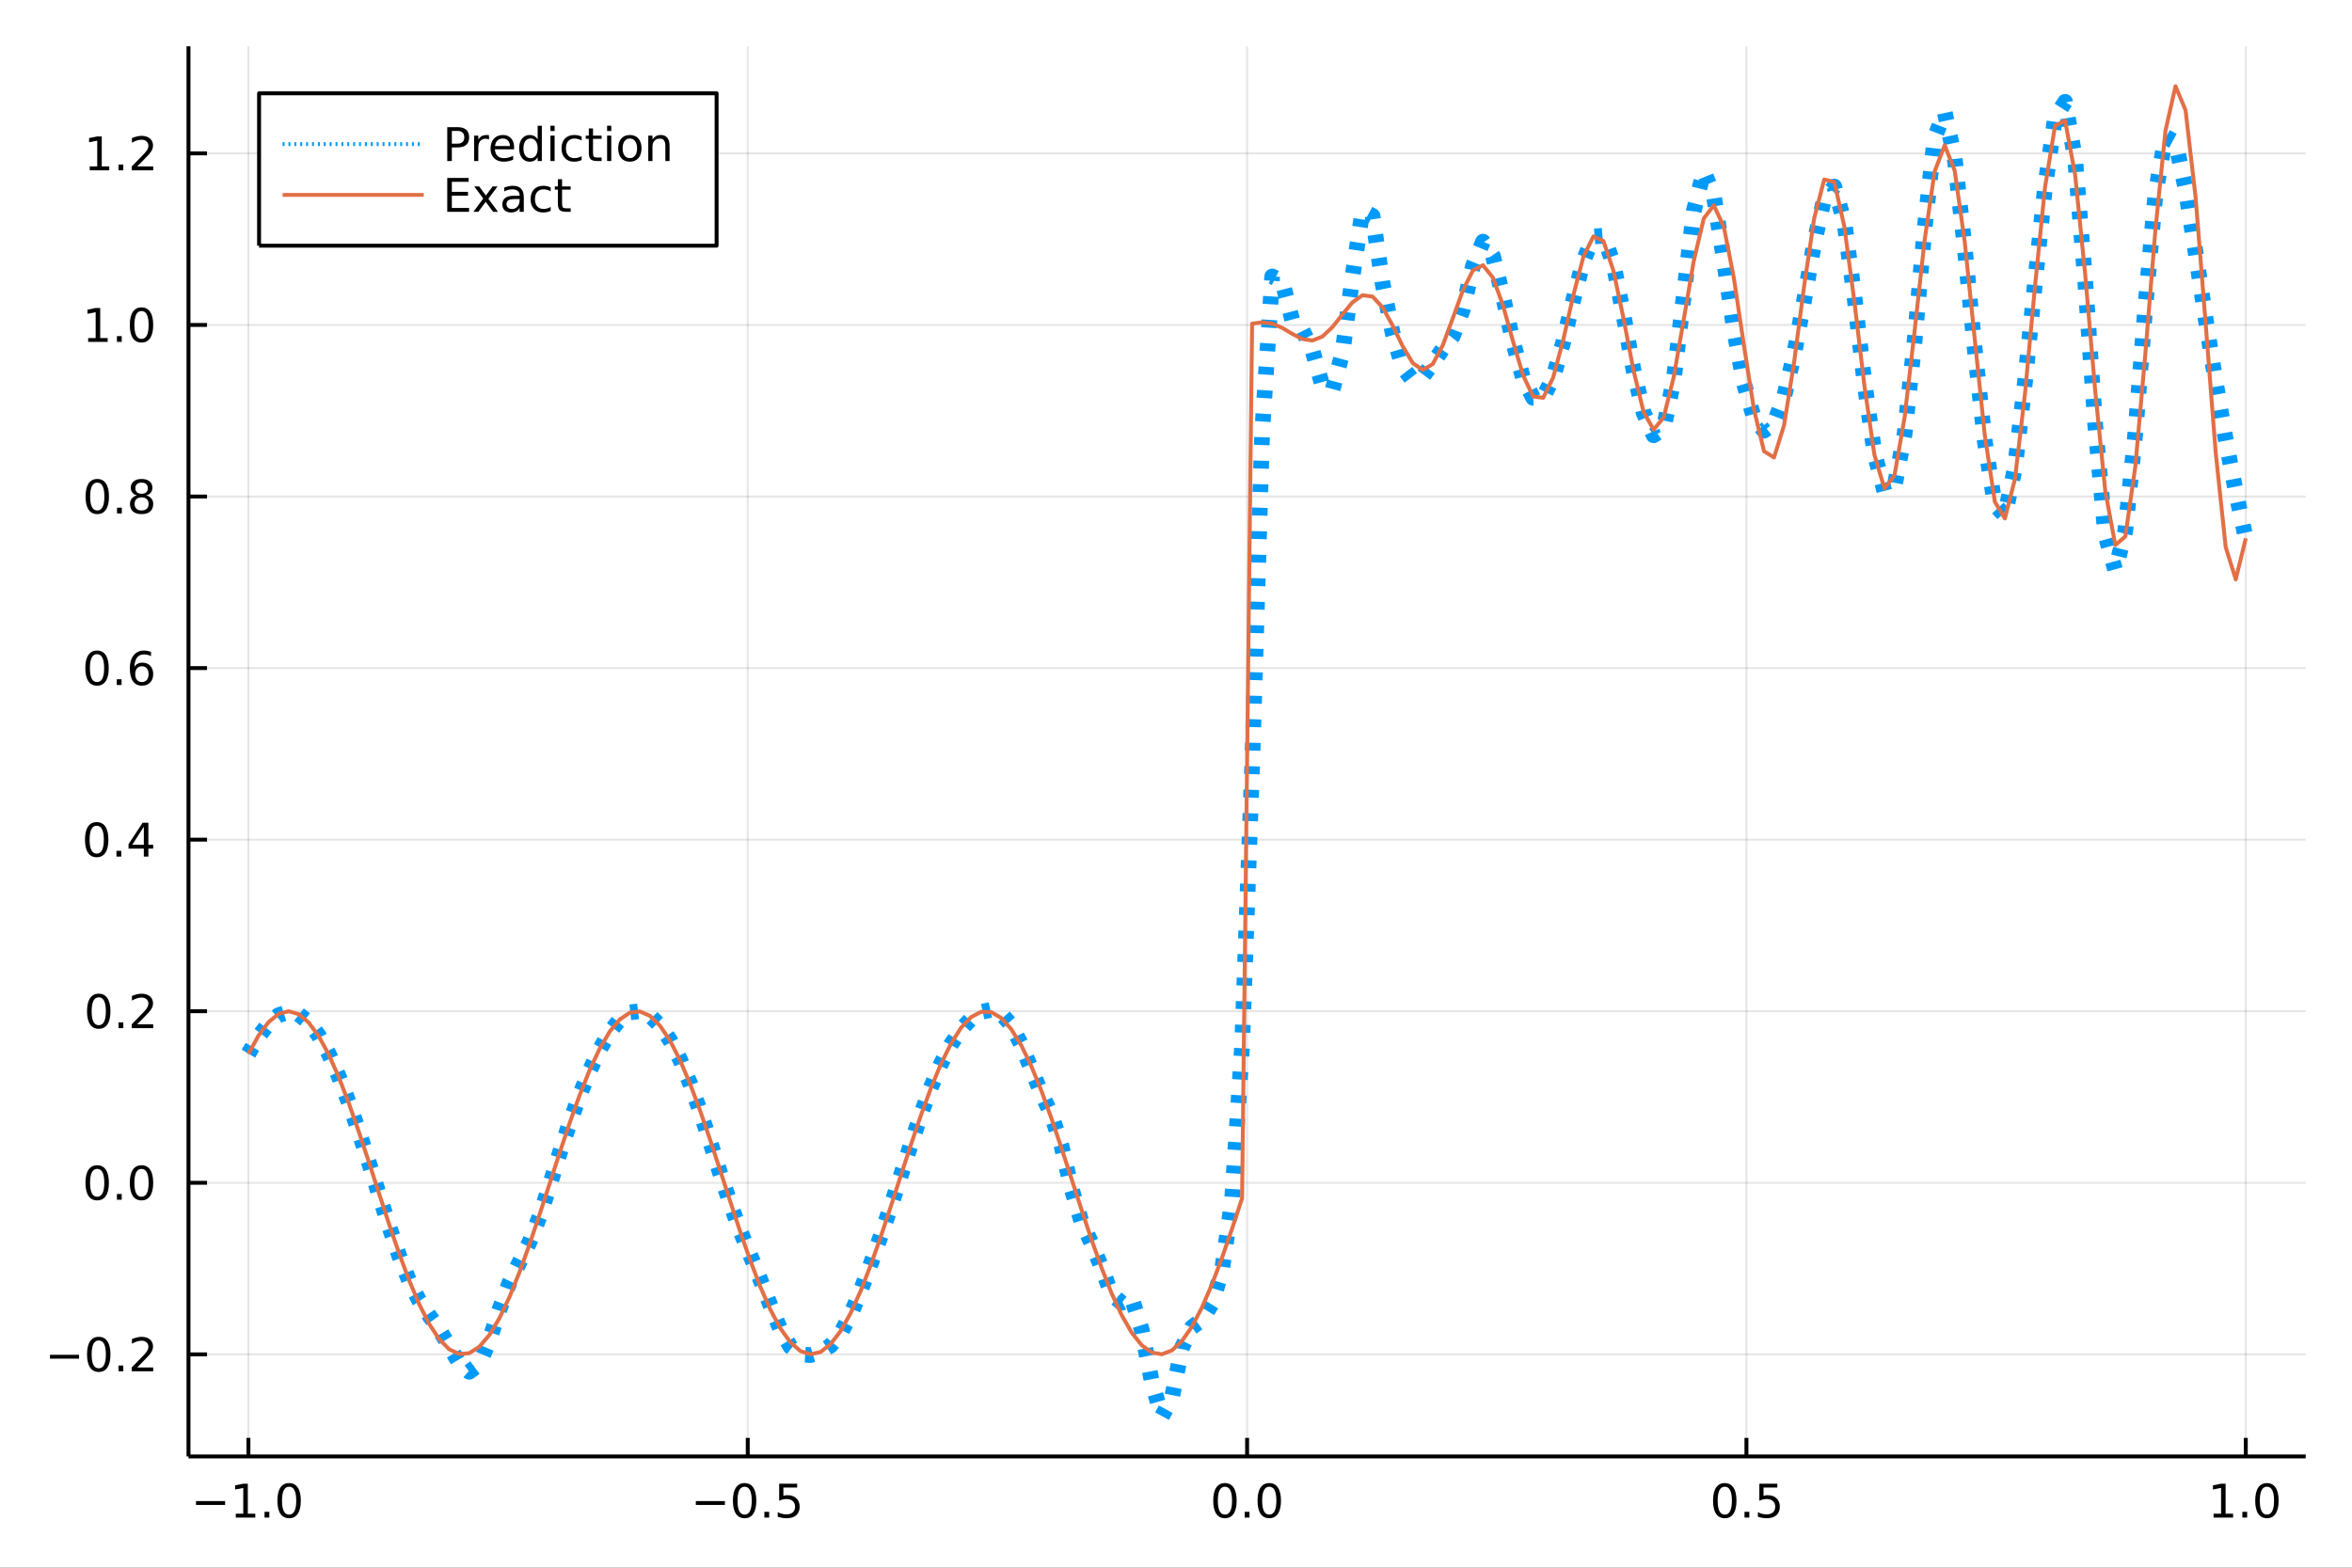 <?xml version="1.0" encoding="utf-8"?>
<svg xmlns="http://www.w3.org/2000/svg" xmlns:xlink="http://www.w3.org/1999/xlink" width="600" height="400" viewBox="0 0 2400 1600">
<rect x="0" y="0" width="2400" height="1600" fill="#333333" stroke="none"/>
<defs>
  <clipPath id="clip140">
    <rect x="0" y="0" width="2400" height="1600"/>
  </clipPath>
</defs>
<path clip-path="url(#clip140)" d="
M0 1600 L2400 1600 L2400 0 L0 0  Z
  " fill="#ffffff" fill-rule="evenodd" fill-opacity="1"/>
<defs>
  <clipPath id="clip141">
    <rect x="480" y="0" width="1681" height="1600"/>
  </clipPath>
</defs>
<path clip-path="url(#clip140)" d="
M192.339 1486.45 L2352.76 1486.45 L2352.76 47.244 L192.339 47.244  Z
  " fill="#ffffff" fill-rule="evenodd" fill-opacity="1"/>
<defs>
  <clipPath id="clip142">
    <rect x="192" y="47" width="2161" height="1440"/>
  </clipPath>
</defs>
<polyline clip-path="url(#clip142)" style="stroke:#000000; stroke-linecap:butt; stroke-linejoin:round; stroke-width:2; stroke-opacity:0.1; fill:none" points="
  253.483,1486.45 253.483,47.244 
  "/>
<polyline clip-path="url(#clip142)" style="stroke:#000000; stroke-linecap:butt; stroke-linejoin:round; stroke-width:2; stroke-opacity:0.1; fill:none" points="
  763.015,1486.45 763.015,47.244 
  "/>
<polyline clip-path="url(#clip142)" style="stroke:#000000; stroke-linecap:butt; stroke-linejoin:round; stroke-width:2; stroke-opacity:0.1; fill:none" points="
  1272.55,1486.45 1272.55,47.244 
  "/>
<polyline clip-path="url(#clip142)" style="stroke:#000000; stroke-linecap:butt; stroke-linejoin:round; stroke-width:2; stroke-opacity:0.1; fill:none" points="
  1782.08,1486.45 1782.08,47.244 
  "/>
<polyline clip-path="url(#clip142)" style="stroke:#000000; stroke-linecap:butt; stroke-linejoin:round; stroke-width:2; stroke-opacity:0.1; fill:none" points="
  2291.61,1486.45 2291.61,47.244 
  "/>
<polyline clip-path="url(#clip140)" style="stroke:#000000; stroke-linecap:butt; stroke-linejoin:round; stroke-width:4; stroke-opacity:1; fill:none" points="
  192.339,1486.45 2352.76,1486.45 
  "/>
<polyline clip-path="url(#clip140)" style="stroke:#000000; stroke-linecap:butt; stroke-linejoin:round; stroke-width:4; stroke-opacity:1; fill:none" points="
  253.483,1486.45 253.483,1467.55 
  "/>
<polyline clip-path="url(#clip140)" style="stroke:#000000; stroke-linecap:butt; stroke-linejoin:round; stroke-width:4; stroke-opacity:1; fill:none" points="
  763.015,1486.45 763.015,1467.55 
  "/>
<polyline clip-path="url(#clip140)" style="stroke:#000000; stroke-linecap:butt; stroke-linejoin:round; stroke-width:4; stroke-opacity:1; fill:none" points="
  1272.55,1486.45 1272.55,1467.55 
  "/>
<polyline clip-path="url(#clip140)" style="stroke:#000000; stroke-linecap:butt; stroke-linejoin:round; stroke-width:4; stroke-opacity:1; fill:none" points="
  1782.08,1486.45 1782.08,1467.55 
  "/>
<polyline clip-path="url(#clip140)" style="stroke:#000000; stroke-linecap:butt; stroke-linejoin:round; stroke-width:4; stroke-opacity:1; fill:none" points="
  2291.61,1486.45 2291.61,1467.55 
  "/>
<path clip-path="url(#clip140)" d="M200.011 1532.02 L229.686 1532.02 L229.686 1535.95 L200.011 1535.95 L200.011 1532.02 Z" fill="#000000" fill-rule="evenodd" fill-opacity="1" /><path clip-path="url(#clip140)" d="M240.589 1544.91 L248.228 1544.91 L248.228 1518.55 L239.918 1520.21 L239.918 1515.95 L248.182 1514.29 L252.858 1514.29 L252.858 1544.91 L260.497 1544.91 L260.497 1548.85 L240.589 1548.85 L240.589 1544.91 Z" fill="#000000" fill-rule="evenodd" fill-opacity="1" /><path clip-path="url(#clip140)" d="M269.941 1542.97 L274.825 1542.97 L274.825 1548.85 L269.941 1548.85 L269.941 1542.97 Z" fill="#000000" fill-rule="evenodd" fill-opacity="1" /><path clip-path="url(#clip140)" d="M295.01 1517.37 Q291.399 1517.37 289.57 1520.93 Q287.765 1524.47 287.765 1531.6 Q287.765 1538.71 289.57 1542.27 Q291.399 1545.82 295.01 1545.82 Q298.644 1545.82 300.45 1542.27 Q302.279 1538.71 302.279 1531.6 Q302.279 1524.47 300.45 1520.93 Q298.644 1517.37 295.01 1517.37 M295.01 1513.66 Q300.82 1513.66 303.876 1518.27 Q306.955 1522.85 306.955 1531.6 Q306.955 1540.33 303.876 1544.94 Q300.82 1549.52 295.01 1549.52 Q289.2 1549.52 286.121 1544.94 Q283.066 1540.33 283.066 1531.6 Q283.066 1522.85 286.121 1518.27 Q289.2 1513.66 295.01 1513.66 Z" fill="#000000" fill-rule="evenodd" fill-opacity="1" /><path clip-path="url(#clip140)" d="M710.041 1532.02 L739.717 1532.02 L739.717 1535.95 L710.041 1535.95 L710.041 1532.02 Z" fill="#000000" fill-rule="evenodd" fill-opacity="1" /><path clip-path="url(#clip140)" d="M759.809 1517.37 Q756.198 1517.37 754.369 1520.93 Q752.564 1524.47 752.564 1531.6 Q752.564 1538.71 754.369 1542.27 Q756.198 1545.82 759.809 1545.82 Q763.443 1545.82 765.249 1542.27 Q767.077 1538.71 767.077 1531.6 Q767.077 1524.47 765.249 1520.93 Q763.443 1517.37 759.809 1517.37 M759.809 1513.66 Q765.619 1513.66 768.675 1518.27 Q771.753 1522.85 771.753 1531.6 Q771.753 1540.33 768.675 1544.94 Q765.619 1549.52 759.809 1549.52 Q753.999 1549.52 750.92 1544.94 Q747.865 1540.33 747.865 1531.6 Q747.865 1522.85 750.92 1518.27 Q753.999 1513.66 759.809 1513.66 Z" fill="#000000" fill-rule="evenodd" fill-opacity="1" /><path clip-path="url(#clip140)" d="M779.971 1542.97 L784.855 1542.97 L784.855 1548.85 L779.971 1548.85 L779.971 1542.97 Z" fill="#000000" fill-rule="evenodd" fill-opacity="1" /><path clip-path="url(#clip140)" d="M795.087 1514.29 L813.443 1514.29 L813.443 1518.22 L799.369 1518.22 L799.369 1526.7 Q800.387 1526.35 801.406 1526.19 Q802.425 1526 803.443 1526 Q809.23 1526 812.61 1529.17 Q815.989 1532.34 815.989 1537.76 Q815.989 1543.34 812.517 1546.44 Q809.045 1549.52 802.725 1549.52 Q800.55 1549.52 798.281 1549.15 Q796.036 1548.78 793.628 1548.04 L793.628 1543.34 Q795.712 1544.47 797.934 1545.03 Q800.156 1545.58 802.633 1545.58 Q806.637 1545.58 808.975 1543.48 Q811.313 1541.37 811.313 1537.76 Q811.313 1534.15 808.975 1532.04 Q806.637 1529.94 802.633 1529.94 Q800.758 1529.94 798.883 1530.35 Q797.031 1530.77 795.087 1531.65 L795.087 1514.29 Z" fill="#000000" fill-rule="evenodd" fill-opacity="1" /><path clip-path="url(#clip140)" d="M1249.93 1517.37 Q1246.32 1517.37 1244.49 1520.93 Q1242.69 1524.47 1242.69 1531.6 Q1242.69 1538.71 1244.49 1542.27 Q1246.32 1545.82 1249.93 1545.82 Q1253.57 1545.82 1255.37 1542.27 Q1257.2 1538.71 1257.2 1531.6 Q1257.2 1524.47 1255.37 1520.93 Q1253.57 1517.37 1249.93 1517.37 M1249.93 1513.66 Q1255.74 1513.66 1258.8 1518.27 Q1261.88 1522.85 1261.88 1531.6 Q1261.88 1540.33 1258.8 1544.94 Q1255.74 1549.52 1249.93 1549.52 Q1244.12 1549.52 1241.04 1544.94 Q1237.99 1540.33 1237.99 1531.6 Q1237.99 1522.85 1241.04 1518.27 Q1244.12 1513.66 1249.93 1513.66 Z" fill="#000000" fill-rule="evenodd" fill-opacity="1" /><path clip-path="url(#clip140)" d="M1270.09 1542.97 L1274.98 1542.97 L1274.98 1548.85 L1270.09 1548.85 L1270.09 1542.97 Z" fill="#000000" fill-rule="evenodd" fill-opacity="1" /><path clip-path="url(#clip140)" d="M1295.16 1517.37 Q1291.55 1517.37 1289.72 1520.93 Q1287.92 1524.47 1287.92 1531.6 Q1287.92 1538.71 1289.72 1542.27 Q1291.55 1545.82 1295.16 1545.82 Q1298.8 1545.82 1300.6 1542.27 Q1302.43 1538.71 1302.43 1531.6 Q1302.43 1524.47 1300.6 1520.93 Q1298.8 1517.37 1295.16 1517.37 M1295.16 1513.66 Q1300.97 1513.66 1304.03 1518.27 Q1307.11 1522.85 1307.11 1531.6 Q1307.11 1540.33 1304.03 1544.94 Q1300.97 1549.52 1295.16 1549.52 Q1289.35 1549.52 1286.27 1544.94 Q1283.22 1540.33 1283.22 1531.6 Q1283.22 1522.85 1286.27 1518.27 Q1289.35 1513.66 1295.16 1513.66 Z" fill="#000000" fill-rule="evenodd" fill-opacity="1" /><path clip-path="url(#clip140)" d="M1759.96 1517.37 Q1756.35 1517.37 1754.52 1520.93 Q1752.72 1524.47 1752.72 1531.6 Q1752.72 1538.71 1754.52 1542.27 Q1756.35 1545.82 1759.96 1545.82 Q1763.6 1545.82 1765.4 1542.27 Q1767.23 1538.71 1767.23 1531.6 Q1767.23 1524.47 1765.4 1520.93 Q1763.6 1517.37 1759.96 1517.37 M1759.96 1513.66 Q1765.77 1513.66 1768.83 1518.27 Q1771.91 1522.85 1771.91 1531.6 Q1771.91 1540.33 1768.83 1544.94 Q1765.77 1549.52 1759.96 1549.52 Q1754.15 1549.52 1751.07 1544.94 Q1748.02 1540.33 1748.02 1531.6 Q1748.02 1522.85 1751.07 1518.27 Q1754.15 1513.66 1759.96 1513.66 Z" fill="#000000" fill-rule="evenodd" fill-opacity="1" /><path clip-path="url(#clip140)" d="M1780.12 1542.97 L1785.01 1542.97 L1785.01 1548.85 L1780.12 1548.85 L1780.12 1542.97 Z" fill="#000000" fill-rule="evenodd" fill-opacity="1" /><path clip-path="url(#clip140)" d="M1795.24 1514.29 L1813.6 1514.29 L1813.6 1518.22 L1799.52 1518.22 L1799.52 1526.7 Q1800.54 1526.35 1801.56 1526.19 Q1802.58 1526 1803.6 1526 Q1809.38 1526 1812.76 1529.17 Q1816.14 1532.34 1816.14 1537.76 Q1816.14 1543.34 1812.67 1546.44 Q1809.2 1549.52 1802.88 1549.52 Q1800.7 1549.52 1798.43 1549.15 Q1796.19 1548.78 1793.78 1548.04 L1793.78 1543.34 Q1795.86 1544.47 1798.09 1545.03 Q1800.31 1545.58 1802.79 1545.58 Q1806.79 1545.58 1809.13 1543.48 Q1811.47 1541.37 1811.47 1537.76 Q1811.47 1534.15 1809.13 1532.04 Q1806.79 1529.94 1802.79 1529.94 Q1800.91 1529.94 1799.04 1530.35 Q1797.18 1530.77 1795.24 1531.65 L1795.24 1514.29 Z" fill="#000000" fill-rule="evenodd" fill-opacity="1" /><path clip-path="url(#clip140)" d="M2258.76 1544.91 L2266.4 1544.91 L2266.4 1518.55 L2258.09 1520.21 L2258.09 1515.95 L2266.36 1514.29 L2271.03 1514.29 L2271.03 1544.91 L2278.67 1544.91 L2278.67 1548.85 L2258.76 1548.85 L2258.76 1544.91 Z" fill="#000000" fill-rule="evenodd" fill-opacity="1" /><path clip-path="url(#clip140)" d="M2288.12 1542.97 L2293 1542.97 L2293 1548.85 L2288.12 1548.85 L2288.12 1542.97 Z" fill="#000000" fill-rule="evenodd" fill-opacity="1" /><path clip-path="url(#clip140)" d="M2313.19 1517.37 Q2309.57 1517.37 2307.75 1520.93 Q2305.94 1524.47 2305.94 1531.6 Q2305.94 1538.71 2307.75 1542.27 Q2309.57 1545.82 2313.19 1545.82 Q2316.82 1545.82 2318.63 1542.27 Q2320.45 1538.71 2320.45 1531.6 Q2320.45 1524.47 2318.63 1520.93 Q2316.82 1517.37 2313.19 1517.37 M2313.19 1513.66 Q2319 1513.66 2322.05 1518.27 Q2325.13 1522.85 2325.13 1531.6 Q2325.13 1540.33 2322.05 1544.94 Q2319 1549.52 2313.19 1549.52 Q2307.38 1549.52 2304.3 1544.94 Q2301.24 1540.33 2301.24 1531.6 Q2301.24 1522.85 2304.3 1518.27 Q2307.38 1513.66 2313.19 1513.66 Z" fill="#000000" fill-rule="evenodd" fill-opacity="1" /><polyline clip-path="url(#clip142)" style="stroke:#000000; stroke-linecap:butt; stroke-linejoin:round; stroke-width:2; stroke-opacity:0.1; fill:none" points="
  192.339,1382.28 2352.76,1382.28 
  "/>
<polyline clip-path="url(#clip142)" style="stroke:#000000; stroke-linecap:butt; stroke-linejoin:round; stroke-width:2; stroke-opacity:0.1; fill:none" points="
  192.339,1207.18 2352.76,1207.18 
  "/>
<polyline clip-path="url(#clip142)" style="stroke:#000000; stroke-linecap:butt; stroke-linejoin:round; stroke-width:2; stroke-opacity:0.1; fill:none" points="
  192.339,1032.07 2352.76,1032.07 
  "/>
<polyline clip-path="url(#clip142)" style="stroke:#000000; stroke-linecap:butt; stroke-linejoin:round; stroke-width:2; stroke-opacity:0.1; fill:none" points="
  192.339,856.966 2352.76,856.966 
  "/>
<polyline clip-path="url(#clip142)" style="stroke:#000000; stroke-linecap:butt; stroke-linejoin:round; stroke-width:2; stroke-opacity:0.1; fill:none" points="
  192.339,681.86 2352.76,681.86 
  "/>
<polyline clip-path="url(#clip142)" style="stroke:#000000; stroke-linecap:butt; stroke-linejoin:round; stroke-width:2; stroke-opacity:0.1; fill:none" points="
  192.339,506.755 2352.76,506.755 
  "/>
<polyline clip-path="url(#clip142)" style="stroke:#000000; stroke-linecap:butt; stroke-linejoin:round; stroke-width:2; stroke-opacity:0.1; fill:none" points="
  192.339,331.649 2352.76,331.649 
  "/>
<polyline clip-path="url(#clip142)" style="stroke:#000000; stroke-linecap:butt; stroke-linejoin:round; stroke-width:2; stroke-opacity:0.1; fill:none" points="
  192.339,156.543 2352.76,156.543 
  "/>
<polyline clip-path="url(#clip140)" style="stroke:#000000; stroke-linecap:butt; stroke-linejoin:round; stroke-width:4; stroke-opacity:1; fill:none" points="
  192.339,1486.45 192.339,47.244 
  "/>
<polyline clip-path="url(#clip140)" style="stroke:#000000; stroke-linecap:butt; stroke-linejoin:round; stroke-width:4; stroke-opacity:1; fill:none" points="
  192.339,1382.28 211.236,1382.28 
  "/>
<polyline clip-path="url(#clip140)" style="stroke:#000000; stroke-linecap:butt; stroke-linejoin:round; stroke-width:4; stroke-opacity:1; fill:none" points="
  192.339,1207.18 211.236,1207.18 
  "/>
<polyline clip-path="url(#clip140)" style="stroke:#000000; stroke-linecap:butt; stroke-linejoin:round; stroke-width:4; stroke-opacity:1; fill:none" points="
  192.339,1032.07 211.236,1032.07 
  "/>
<polyline clip-path="url(#clip140)" style="stroke:#000000; stroke-linecap:butt; stroke-linejoin:round; stroke-width:4; stroke-opacity:1; fill:none" points="
  192.339,856.966 211.236,856.966 
  "/>
<polyline clip-path="url(#clip140)" style="stroke:#000000; stroke-linecap:butt; stroke-linejoin:round; stroke-width:4; stroke-opacity:1; fill:none" points="
  192.339,681.86 211.236,681.86 
  "/>
<polyline clip-path="url(#clip140)" style="stroke:#000000; stroke-linecap:butt; stroke-linejoin:round; stroke-width:4; stroke-opacity:1; fill:none" points="
  192.339,506.755 211.236,506.755 
  "/>
<polyline clip-path="url(#clip140)" style="stroke:#000000; stroke-linecap:butt; stroke-linejoin:round; stroke-width:4; stroke-opacity:1; fill:none" points="
  192.339,331.649 211.236,331.649 
  "/>
<polyline clip-path="url(#clip140)" style="stroke:#000000; stroke-linecap:butt; stroke-linejoin:round; stroke-width:4; stroke-opacity:1; fill:none" points="
  192.339,156.543 211.236,156.543 
  "/>
<path clip-path="url(#clip140)" d="M50.992 1382.73 L80.668 1382.73 L80.668 1386.67 L50.992 1386.67 L50.992 1382.73 Z" fill="#000000" fill-rule="evenodd" fill-opacity="1" /><path clip-path="url(#clip140)" d="M100.76 1368.08 Q97.149 1368.08 95.321 1371.65 Q93.515 1375.19 93.515 1382.32 Q93.515 1389.42 95.321 1392.99 Q97.149 1396.53 100.76 1396.53 Q104.395 1396.53 106.2 1392.99 Q108.029 1389.42 108.029 1382.32 Q108.029 1375.19 106.2 1371.65 Q104.395 1368.08 100.76 1368.08 M100.76 1364.38 Q106.571 1364.38 109.626 1368.98 Q112.705 1373.57 112.705 1382.32 Q112.705 1391.04 109.626 1395.65 Q106.571 1400.23 100.76 1400.23 Q94.95 1400.23 91.871 1395.65 Q88.816 1391.04 88.816 1382.32 Q88.816 1373.57 91.871 1368.98 Q94.95 1364.38 100.76 1364.38 Z" fill="#000000" fill-rule="evenodd" fill-opacity="1" /><path clip-path="url(#clip140)" d="M120.922 1393.68 L125.807 1393.68 L125.807 1399.56 L120.922 1399.56 L120.922 1393.68 Z" fill="#000000" fill-rule="evenodd" fill-opacity="1" /><path clip-path="url(#clip140)" d="M140.019 1395.63 L156.339 1395.63 L156.339 1399.56 L134.394 1399.56 L134.394 1395.63 Q137.056 1392.87 141.64 1388.24 Q146.246 1383.59 147.427 1382.25 Q149.672 1379.73 150.552 1377.99 Q151.455 1376.23 151.455 1374.54 Q151.455 1371.79 149.51 1370.05 Q147.589 1368.31 144.487 1368.31 Q142.288 1368.31 139.834 1369.08 Q137.404 1369.84 134.626 1371.39 L134.626 1366.67 Q137.45 1365.54 139.904 1364.96 Q142.357 1364.38 144.394 1364.38 Q149.765 1364.38 152.959 1367.06 Q156.154 1369.75 156.154 1374.24 Q156.154 1376.37 155.343 1378.29 Q154.556 1380.19 152.45 1382.78 Q151.871 1383.45 148.769 1386.67 Q145.668 1389.86 140.019 1395.63 Z" fill="#000000" fill-rule="evenodd" fill-opacity="1" /><path clip-path="url(#clip140)" d="M99.163 1192.98 Q95.552 1192.98 93.723 1196.54 Q91.918 1200.08 91.918 1207.21 Q91.918 1214.32 93.723 1217.88 Q95.552 1221.42 99.163 1221.42 Q102.797 1221.42 104.603 1217.88 Q106.432 1214.32 106.432 1207.21 Q106.432 1200.08 104.603 1196.54 Q102.797 1192.98 99.163 1192.98 M99.163 1189.27 Q104.973 1189.27 108.029 1193.88 Q111.108 1198.46 111.108 1207.21 Q111.108 1215.94 108.029 1220.55 Q104.973 1225.13 99.163 1225.13 Q93.353 1225.13 90.274 1220.55 Q87.219 1215.94 87.219 1207.21 Q87.219 1198.46 90.274 1193.88 Q93.353 1189.27 99.163 1189.27 Z" fill="#000000" fill-rule="evenodd" fill-opacity="1" /><path clip-path="url(#clip140)" d="M119.325 1218.58 L124.209 1218.58 L124.209 1224.46 L119.325 1224.46 L119.325 1218.58 Z" fill="#000000" fill-rule="evenodd" fill-opacity="1" /><path clip-path="url(#clip140)" d="M144.394 1192.98 Q140.783 1192.98 138.955 1196.54 Q137.149 1200.08 137.149 1207.21 Q137.149 1214.32 138.955 1217.88 Q140.783 1221.42 144.394 1221.42 Q148.029 1221.42 149.834 1217.88 Q151.663 1214.32 151.663 1207.21 Q151.663 1200.08 149.834 1196.54 Q148.029 1192.98 144.394 1192.98 M144.394 1189.27 Q150.205 1189.27 153.26 1193.88 Q156.339 1198.46 156.339 1207.21 Q156.339 1215.94 153.26 1220.55 Q150.205 1225.13 144.394 1225.13 Q138.584 1225.13 135.506 1220.55 Q132.45 1215.94 132.45 1207.21 Q132.45 1198.46 135.506 1193.88 Q138.584 1189.27 144.394 1189.27 Z" fill="#000000" fill-rule="evenodd" fill-opacity="1" /><path clip-path="url(#clip140)" d="M100.76 1017.87 Q97.149 1017.87 95.321 1021.44 Q93.515 1024.98 93.515 1032.11 Q93.515 1039.21 95.321 1042.78 Q97.149 1046.32 100.76 1046.32 Q104.395 1046.32 106.2 1042.78 Q108.029 1039.21 108.029 1032.11 Q108.029 1024.98 106.2 1021.44 Q104.395 1017.87 100.76 1017.87 M100.76 1014.17 Q106.571 1014.17 109.626 1018.77 Q112.705 1023.36 112.705 1032.11 Q112.705 1040.83 109.626 1045.44 Q106.571 1050.02 100.76 1050.02 Q94.95 1050.02 91.871 1045.44 Q88.816 1040.83 88.816 1032.11 Q88.816 1023.36 91.871 1018.77 Q94.95 1014.17 100.76 1014.17 Z" fill="#000000" fill-rule="evenodd" fill-opacity="1" /><path clip-path="url(#clip140)" d="M120.922 1043.47 L125.807 1043.47 L125.807 1049.35 L120.922 1049.35 L120.922 1043.47 Z" fill="#000000" fill-rule="evenodd" fill-opacity="1" /><path clip-path="url(#clip140)" d="M140.019 1045.42 L156.339 1045.42 L156.339 1049.35 L134.394 1049.35 L134.394 1045.42 Q137.056 1042.66 141.64 1038.03 Q146.246 1033.38 147.427 1032.04 Q149.672 1029.51 150.552 1027.78 Q151.455 1026.02 151.455 1024.33 Q151.455 1021.57 149.51 1019.84 Q147.589 1018.1 144.487 1018.1 Q142.288 1018.1 139.834 1018.87 Q137.404 1019.63 134.626 1021.18 L134.626 1016.46 Q137.45 1015.32 139.904 1014.75 Q142.357 1014.17 144.394 1014.17 Q149.765 1014.17 152.959 1016.85 Q156.154 1019.54 156.154 1024.03 Q156.154 1026.16 155.343 1028.08 Q154.556 1029.98 152.45 1032.57 Q151.871 1033.24 148.769 1036.46 Q145.668 1039.65 140.019 1045.42 Z" fill="#000000" fill-rule="evenodd" fill-opacity="1" /><path clip-path="url(#clip140)" d="M98.677 842.765 Q95.066 842.765 93.237 846.329 Q91.432 849.871 91.432 857.001 Q91.432 864.107 93.237 867.672 Q95.066 871.214 98.677 871.214 Q102.311 871.214 104.117 867.672 Q105.946 864.107 105.946 857.001 Q105.946 849.871 104.117 846.329 Q102.311 842.765 98.677 842.765 M98.677 839.061 Q104.487 839.061 107.543 843.667 Q110.621 848.251 110.621 857.001 Q110.621 865.728 107.543 870.334 Q104.487 874.917 98.677 874.917 Q92.867 874.917 89.788 870.334 Q86.733 865.728 86.733 857.001 Q86.733 848.251 89.788 843.667 Q92.867 839.061 98.677 839.061 Z" fill="#000000" fill-rule="evenodd" fill-opacity="1" /><path clip-path="url(#clip140)" d="M118.839 868.366 L123.723 868.366 L123.723 874.246 L118.839 874.246 L118.839 868.366 Z" fill="#000000" fill-rule="evenodd" fill-opacity="1" /><path clip-path="url(#clip140)" d="M146.756 843.76 L134.95 862.209 L146.756 862.209 L146.756 843.76 M145.529 839.686 L151.408 839.686 L151.408 862.209 L156.339 862.209 L156.339 866.098 L151.408 866.098 L151.408 874.246 L146.756 874.246 L146.756 866.098 L131.154 866.098 L131.154 861.584 L145.529 839.686 Z" fill="#000000" fill-rule="evenodd" fill-opacity="1" /><path clip-path="url(#clip140)" d="M99.001 667.659 Q95.39 667.659 93.561 671.224 Q91.756 674.765 91.756 681.895 Q91.756 689.001 93.561 692.566 Q95.39 696.108 99.001 696.108 Q102.635 696.108 104.441 692.566 Q106.27 689.001 106.27 681.895 Q106.27 674.765 104.441 671.224 Q102.635 667.659 99.001 667.659 M99.001 663.955 Q104.811 663.955 107.867 668.562 Q110.946 673.145 110.946 681.895 Q110.946 690.622 107.867 695.228 Q104.811 699.812 99.001 699.812 Q93.191 699.812 90.112 695.228 Q87.057 690.622 87.057 681.895 Q87.057 673.145 90.112 668.562 Q93.191 663.955 99.001 663.955 Z" fill="#000000" fill-rule="evenodd" fill-opacity="1" /><path clip-path="url(#clip140)" d="M119.163 693.261 L124.047 693.261 L124.047 699.14 L119.163 699.14 L119.163 693.261 Z" fill="#000000" fill-rule="evenodd" fill-opacity="1" /><path clip-path="url(#clip140)" d="M144.811 679.997 Q141.663 679.997 139.811 682.15 Q137.982 684.302 137.982 688.052 Q137.982 691.779 139.811 693.955 Q141.663 696.108 144.811 696.108 Q147.959 696.108 149.788 693.955 Q151.64 691.779 151.64 688.052 Q151.64 684.302 149.788 682.15 Q147.959 679.997 144.811 679.997 M154.093 665.344 L154.093 669.603 Q152.334 668.77 150.529 668.33 Q148.746 667.89 146.987 667.89 Q142.357 667.89 139.904 671.015 Q137.473 674.14 137.126 680.46 Q138.492 678.446 140.552 677.381 Q142.612 676.293 145.089 676.293 Q150.297 676.293 153.306 679.464 Q156.339 682.613 156.339 688.052 Q156.339 693.376 153.191 696.594 Q150.043 699.812 144.811 699.812 Q138.816 699.812 135.644 695.228 Q132.473 690.622 132.473 681.895 Q132.473 673.701 136.362 668.84 Q140.251 663.955 146.802 663.955 Q148.561 663.955 150.343 664.303 Q152.149 664.65 154.093 665.344 Z" fill="#000000" fill-rule="evenodd" fill-opacity="1" /><path clip-path="url(#clip140)" d="M99.256 492.553 Q95.645 492.553 93.816 496.118 Q92.01 499.66 92.01 506.789 Q92.01 513.896 93.816 517.461 Q95.645 521.002 99.256 521.002 Q102.89 521.002 104.696 517.461 Q106.524 513.896 106.524 506.789 Q106.524 499.66 104.696 496.118 Q102.89 492.553 99.256 492.553 M99.256 488.85 Q105.066 488.85 108.121 493.456 Q111.2 498.039 111.2 506.789 Q111.2 515.516 108.121 520.123 Q105.066 524.706 99.256 524.706 Q93.446 524.706 90.367 520.123 Q87.311 515.516 87.311 506.789 Q87.311 498.039 90.367 493.456 Q93.446 488.85 99.256 488.85 Z" fill="#000000" fill-rule="evenodd" fill-opacity="1" /><path clip-path="url(#clip140)" d="M119.418 518.155 L124.302 518.155 L124.302 524.035 L119.418 524.035 L119.418 518.155 Z" fill="#000000" fill-rule="evenodd" fill-opacity="1" /><path clip-path="url(#clip140)" d="M144.487 507.623 Q141.154 507.623 139.232 509.405 Q137.334 511.187 137.334 514.312 Q137.334 517.437 139.232 519.22 Q141.154 521.002 144.487 521.002 Q147.82 521.002 149.742 519.22 Q151.663 517.414 151.663 514.312 Q151.663 511.187 149.742 509.405 Q147.843 507.623 144.487 507.623 M139.811 505.632 Q136.802 504.891 135.112 502.831 Q133.445 500.771 133.445 497.808 Q133.445 493.664 136.385 491.257 Q139.348 488.85 144.487 488.85 Q149.649 488.85 152.589 491.257 Q155.529 493.664 155.529 497.808 Q155.529 500.771 153.839 502.831 Q152.172 504.891 149.186 505.632 Q152.566 506.419 154.441 508.711 Q156.339 511.002 156.339 514.312 Q156.339 519.336 153.26 522.021 Q150.205 524.706 144.487 524.706 Q138.769 524.706 135.691 522.021 Q132.635 519.336 132.635 514.312 Q132.635 511.002 134.533 508.711 Q136.431 506.419 139.811 505.632 M138.098 498.248 Q138.098 500.933 139.765 502.437 Q141.455 503.942 144.487 503.942 Q147.496 503.942 149.186 502.437 Q150.899 500.933 150.899 498.248 Q150.899 495.563 149.186 494.058 Q147.496 492.553 144.487 492.553 Q141.455 492.553 139.765 494.058 Q138.098 495.563 138.098 498.248 Z" fill="#000000" fill-rule="evenodd" fill-opacity="1" /><path clip-path="url(#clip140)" d="M89.973 344.994 L97.612 344.994 L97.612 318.628 L89.302 320.295 L89.302 316.036 L97.566 314.369 L102.242 314.369 L102.242 344.994 L109.881 344.994 L109.881 348.929 L89.973 348.929 L89.973 344.994 Z" fill="#000000" fill-rule="evenodd" fill-opacity="1" /><path clip-path="url(#clip140)" d="M119.325 343.049 L124.209 343.049 L124.209 348.929 L119.325 348.929 L119.325 343.049 Z" fill="#000000" fill-rule="evenodd" fill-opacity="1" /><path clip-path="url(#clip140)" d="M144.394 317.448 Q140.783 317.448 138.955 321.012 Q137.149 324.554 137.149 331.684 Q137.149 338.79 138.955 342.355 Q140.783 345.897 144.394 345.897 Q148.029 345.897 149.834 342.355 Q151.663 338.79 151.663 331.684 Q151.663 324.554 149.834 321.012 Q148.029 317.448 144.394 317.448 M144.394 313.744 Q150.205 313.744 153.26 318.35 Q156.339 322.934 156.339 331.684 Q156.339 340.41 153.26 345.017 Q150.205 349.6 144.394 349.6 Q138.584 349.6 135.506 345.017 Q132.45 340.41 132.45 331.684 Q132.45 322.934 135.506 318.35 Q138.584 313.744 144.394 313.744 Z" fill="#000000" fill-rule="evenodd" fill-opacity="1" /><path clip-path="url(#clip140)" d="M91.571 169.888 L99.21 169.888 L99.21 143.522 L90.899 145.189 L90.899 140.93 L99.163 139.263 L103.839 139.263 L103.839 169.888 L111.478 169.888 L111.478 173.823 L91.571 173.823 L91.571 169.888 Z" fill="#000000" fill-rule="evenodd" fill-opacity="1" /><path clip-path="url(#clip140)" d="M120.922 167.944 L125.807 167.944 L125.807 173.823 L120.922 173.823 L120.922 167.944 Z" fill="#000000" fill-rule="evenodd" fill-opacity="1" /><path clip-path="url(#clip140)" d="M140.019 169.888 L156.339 169.888 L156.339 173.823 L134.394 173.823 L134.394 169.888 Q137.056 167.133 141.64 162.504 Q146.246 157.851 147.427 156.508 Q149.672 153.985 150.552 152.249 Q151.455 150.49 151.455 148.8 Q151.455 146.046 149.51 144.309 Q147.589 142.573 144.487 142.573 Q142.288 142.573 139.834 143.337 Q137.404 144.101 134.626 145.652 L134.626 140.93 Q137.45 139.796 139.904 139.217 Q142.357 138.638 144.394 138.638 Q149.765 138.638 152.959 141.323 Q156.154 144.009 156.154 148.499 Q156.154 150.629 155.343 152.55 Q154.556 154.448 152.45 157.041 Q151.871 157.712 148.769 160.93 Q145.668 164.124 140.019 169.888 Z" fill="#000000" fill-rule="evenodd" fill-opacity="1" /><polyline clip-path="url(#clip142)" style="stroke:#009af9; stroke-linecap:butt; stroke-linejoin:round; stroke-width:16; stroke-opacity:1; fill:none" stroke-dasharray="8, 16" points="
  253.483,1075.34 263.725,1058.09 273.966,1044.75 284.208,1036.13 294.45,1032.83 304.692,1035.18 314.934,1043.25 325.176,1056.83 335.418,1075.47 345.659,1098.56 
  355.901,1125.3 366.143,1154.85 376.385,1186.34 386.627,1218.78 396.869,1250.92 407.111,1281.02 417.352,1306.97 427.594,1327.18 437.836,1342.46 448.078,1356.74 
  458.32,1373.68 468.562,1391.03 478.803,1400.03 489.045,1392.43 499.287,1368.21 509.529,1336.85 519.771,1309.34 530.013,1288.37 540.255,1267.85 550.497,1241.77 
  560.738,1210.31 570.98,1177.35 581.222,1146.12 591.464,1117.86 601.706,1092.79 611.948,1071.1 622.19,1053.37 632.431,1040.49 642.673,1033.26 652.915,1032.01 
  663.157,1036.59 673.399,1046.54 683.641,1061.48 693.882,1081.25 704.124,1105.64 714.366,1134.05 724.608,1165.26 734.85,1197.4 745.092,1228.23 755.334,1256.04 
  765.575,1281.09 775.817,1305.85 786.059,1332.07 796.301,1356.86 806.543,1374.44 816.785,1382.33 827.027,1383.01 837.268,1379.9 847.51,1373.31 857.752,1360.93 
  867.994,1341.72 878.236,1317.34 888.478,1290.08 898.72,1261.37 908.961,1231.26 919.203,1199.76 929.445,1167.96 939.687,1137.47 949.929,1109.71 960.171,1085.69 
  970.413,1065.99 980.654,1050.76 990.896,1039.76 1001.14,1032.85 1011.38,1030.59 1021.62,1034.47 1031.86,1046.21 1042.11,1066.14 1052.35,1091.33 1062.59,1115.68 
  1072.83,1137.72 1083.07,1169.18 1093.31,1212.67 1103.56,1246.98 1113.8,1268.89 1124.04,1293.5 1134.28,1321.14 1144.52,1329.68 1154.77,1324.55 1165.01,1357.18 
  1175.25,1409.85 1185.49,1445.72 1195.73,1427.21 1205.98,1375.58 1216.22,1354.68 1226.46,1347.04 1236.7,1330.42 1246.94,1296.31 1257.18,1225.34 1267.43,1067.66 
  1277.67,782.2 1287.91,441.139 1298.15,282.148 1308.39,287.269 1318.64,326.697 1328.88,336.849 1339.12,357.242 1349.36,393.511 1359.6,398.262 1369.84,360.315 
  1380.09,282.193 1390.33,214.892 1400.57,220.377 1410.81,289.43 1421.05,339.865 1431.3,374.79 1441.54,388.236 1451.78,384.381 1462.02,370.732 1472.26,355.929 
  1482.51,342.934 1492.75,315.674 1502.99,271.503 1513.23,246.651 1523.47,261.535 1533.71,303.004 1543.96,349.227 1554.2,386.11 1564.44,406.061 1574.68,405.62 
  1584.92,385.14 1595.17,349.152 1605.41,306.037 1615.65,266.452 1625.89,241.393 1636.13,240.586 1646.38,269.284 1656.62,321.471 1666.86,377.925 1677.1,421.143 
  1687.34,444.251 1697.58,437.259 1707.83,387.977 1718.07,302.398 1728.31,215.368 1738.55,174.706 1748.79,199.784 1759.04,265.031 1769.28,335.399 1779.52,391.406 
  1789.76,426.422 1800,439.551 1810.24,431.845 1820.49,405.033 1830.73,361.664 1840.97,306.343 1851.21,247.997 1861.45,202.335 1871.7,190.403 1881.94,226.475 
  1892.18,302.056 1902.42,389.8 1912.66,462.524 1922.91,501.731 1933.15,496.598 1943.39,443.485 1953.63,348.39 1963.87,233.197 1974.11,140.502 1984.36,114.262 
  1994.6,161.633 2004.84,253.26 2015.08,356.661 2025.32,450.616 2035.57,515.283 2045.81,526.268 2056.05,477.226 2066.29,390.071 2076.53,288.615 2086.77,190.948 
  2097.02,119.917 2107.26,103.925 2117.5,162.567 2127.74,286.704 2137.98,433.634 2148.23,545.493 2158.47,582.241 2168.71,541.496 2178.95,441.598 2189.19,312.239 
  2199.44,197.736 2209.68,139.587 2219.92,145.106 2230.16,192.448 2240.4,257.518 2250.64,325.572 2260.89,389.972 2271.13,448.645 2281.37,501.582 2291.61,549.45 
  
  "/>
<polyline clip-path="url(#clip142)" style="stroke:#e26f46; stroke-linecap:butt; stroke-linejoin:round; stroke-width:4; stroke-opacity:1; fill:none" points="
  253.483,1075.68 263.725,1057.02 273.966,1043.26 284.208,1034.85 294.45,1032.07 304.692,1035 314.934,1043.56 325.176,1057.45 335.418,1076.23 345.659,1099.28 
  355.901,1125.85 366.143,1155.08 376.385,1186.01 386.627,1217.63 396.869,1248.91 407.111,1278.82 417.352,1306.4 427.594,1330.74 437.836,1351.05 448.078,1366.66 
  458.32,1377.06 468.562,1381.93 478.803,1381.08 489.045,1374.57 499.287,1362.59 509.529,1345.53 519.771,1323.96 530.013,1298.58 540.255,1270.22 550.497,1239.8 
  560.738,1208.31 570.98,1176.79 581.222,1146.26 591.464,1117.72 601.706,1092.09 611.948,1070.23 622.19,1052.83 632.431,1040.47 642.673,1033.55 652.915,1032.3 
  663.157,1036.75 673.399,1046.77 683.641,1062.02 693.882,1082.01 704.124,1106.09 714.366,1133.46 724.608,1163.24 734.85,1194.46 745.092,1226.09 755.334,1257.1 
  765.575,1286.48 775.817,1313.28 786.059,1336.61 796.301,1355.71 806.543,1369.97 816.785,1378.92 827.027,1382.26 837.268,1379.89 847.51,1371.88 857.752,1358.49 
  867.994,1340.17 878.236,1317.51 888.478,1291.24 898.72,1262.23 908.961,1231.43 919.203,1199.83 929.445,1168.47 939.687,1138.38 949.929,1110.53 960.171,1085.83 
  970.413,1065.1 980.654,1049 990.896,1038.07 1001.14,1032.65 1011.38,1032.93 1021.62,1038.9 1031.86,1050.36 1042.11,1066.94 1052.35,1088.09 1062.59,1113.13 
  1072.83,1141.25 1083.07,1171.51 1093.31,1202.93 1103.56,1234.5 1113.8,1265.17 1124.04,1293.95 1134.28,1319.9 1144.52,1342.17 1154.77,1360.03 1165.01,1372.91 
  1175.25,1380.37 1185.49,1382.19 1195.73,1378.29 1205.98,1368.8 1216.22,1354.05 1226.46,1334.49 1236.7,1310.79 1246.94,1283.7 1257.18,1254.11 1267.43,1222.99 
  1277.67,330.377 1287.91,328.93 1298.15,330.247 1308.39,334.631 1318.64,340.739 1328.88,345.99 1339.12,347.545 1349.36,343.505 1359.6,333.874 1369.84,320.89 
  1380.09,308.536 1390.33,301.318 1400.57,302.703 1410.81,313.715 1421.05,332.237 1431.3,353.317 1441.54,370.482 1451.78,377.723 1462.02,371.525 1472.26,352.293 
  1482.51,324.631 1492.75,296.282 1502.99,275.964 1513.23,270.7 1523.47,283.46 1533.71,311.887 1543.96,348.599 1554.2,383.086 1564.44,404.715 1574.68,405.996 
  1584.92,385.1 1595.17,346.804 1605.41,301.472 1615.65,262.259 1625.89,241.298 1636.13,245.958 1646.38,276.349 1656.62,324.864 1666.86,378.049 1677.1,420.326 
  1687.34,438.553 1697.58,426.089 1707.83,385.103 1718.07,326.357 1728.31,266.409 1738.55,222.942 1748.79,209.555 1759.04,231.537 1769.28,283.931 1779.52,352.568 
  1789.76,417.885 1800,460.499 1810.24,466.954 1820.49,433.934 1830.73,369.64 1840.97,291.798 1851.21,222.785 1861.45,183.193 1871.7,185.696 1881.94,231.033 
  1892.18,307.38 1902.42,393.396 1912.66,464.188 1922.91,498.516 1933.15,485.149 1943.39,426.489 1953.63,338.294 1963.87,245.465 1974.11,175.016 1984.36,148.219 
  1994.6,174.188 2004.84,246.862 2015.08,346.338 2025.32,444.311 2035.57,512.127 2045.81,529.161 2056.05,489.069 2066.29,402.03 2076.53,292.205 2086.77,191.038 
  2097.02,128.255 2107.26,123.134 2117.5,178.607 2127.74,280.001 2137.98,398.888 2148.23,501.053 2158.47,556.335 2168.71,547.533 2178.95,475.721 2189.19,360.359 
  2199.44,234.04 2209.68,133.283 2219.92,87.976 2230.16,112.521 2240.4,201.293 2250.64,329.851 2260.89,461.652 2271.13,558.439 2281.37,591.34 2291.61,549.474 
  
  "/>
<path clip-path="url(#clip140)" d="
M264.353 250.738 L731.227 250.738 L731.227 95.218 L264.353 95.218  Z
  " fill="#ffffff" fill-rule="evenodd" fill-opacity="1"/>
<polyline clip-path="url(#clip140)" style="stroke:#000000; stroke-linecap:butt; stroke-linejoin:round; stroke-width:4; stroke-opacity:1; fill:none" points="
  264.353,250.738 731.227,250.738 731.227,95.218 264.353,95.218 264.353,250.738 
  "/>
<polyline clip-path="url(#clip140)" style="stroke:#009af9; stroke-linecap:butt; stroke-linejoin:round; stroke-width:4; stroke-opacity:1; fill:none" stroke-dasharray="2, 4" points="
  288.357,147.058 432.385,147.058 
  "/>
<path clip-path="url(#clip140)" d="M461.066 133.62 L461.066 146.606 L466.945 146.606 Q470.209 146.606 471.992 144.916 Q473.774 143.227 473.774 140.102 Q473.774 137 471.992 135.31 Q470.209 133.62 466.945 133.62 L461.066 133.62 M456.39 129.778 L466.945 129.778 Q472.755 129.778 475.718 132.416 Q478.704 135.032 478.704 140.102 Q478.704 145.217 475.718 147.833 Q472.755 150.449 466.945 150.449 L461.066 150.449 L461.066 164.338 L456.39 164.338 L456.39 129.778 Z" fill="#000000" fill-rule="evenodd" fill-opacity="1" /><path clip-path="url(#clip140)" d="M498.982 142.393 Q498.265 141.977 497.408 141.791 Q496.575 141.583 495.556 141.583 Q491.945 141.583 490.001 143.944 Q488.079 146.282 488.079 150.68 L488.079 164.338 L483.797 164.338 L483.797 138.412 L488.079 138.412 L488.079 142.44 Q489.422 140.078 491.575 138.944 Q493.728 137.787 496.806 137.787 Q497.246 137.787 497.778 137.856 Q498.311 137.903 498.959 138.018 L498.982 142.393 Z" fill="#000000" fill-rule="evenodd" fill-opacity="1" /><path clip-path="url(#clip140)" d="M524.584 150.31 L524.584 152.393 L505.001 152.393 Q505.278 156.791 507.639 159.106 Q510.024 161.398 514.26 161.398 Q516.714 161.398 519.005 160.796 Q521.32 160.194 523.588 158.99 L523.588 163.018 Q521.297 163.99 518.889 164.5 Q516.482 165.009 514.005 165.009 Q507.802 165.009 504.167 161.398 Q500.556 157.787 500.556 151.629 Q500.556 145.264 503.982 141.537 Q507.431 137.787 513.264 137.787 Q518.496 137.787 521.528 141.166 Q524.584 144.523 524.584 150.31 M520.325 149.06 Q520.278 145.565 518.357 143.481 Q516.459 141.398 513.311 141.398 Q509.746 141.398 507.593 143.412 Q505.464 145.426 505.14 149.083 L520.325 149.06 Z" fill="#000000" fill-rule="evenodd" fill-opacity="1" /><path clip-path="url(#clip140)" d="M548.635 142.347 L548.635 128.319 L552.894 128.319 L552.894 164.338 L548.635 164.338 L548.635 160.449 Q547.292 162.763 545.232 163.898 Q543.195 165.009 540.325 165.009 Q535.625 165.009 532.663 161.259 Q529.723 157.509 529.723 151.398 Q529.723 145.287 532.663 141.537 Q535.625 137.787 540.325 137.787 Q543.195 137.787 545.232 138.921 Q547.292 140.032 548.635 142.347 M534.121 151.398 Q534.121 156.097 536.042 158.782 Q537.987 161.444 541.366 161.444 Q544.746 161.444 546.69 158.782 Q548.635 156.097 548.635 151.398 Q548.635 146.699 546.69 144.037 Q544.746 141.352 541.366 141.352 Q537.987 141.352 536.042 144.037 Q534.121 146.699 534.121 151.398 Z" fill="#000000" fill-rule="evenodd" fill-opacity="1" /><path clip-path="url(#clip140)" d="M561.667 138.412 L565.926 138.412 L565.926 164.338 L561.667 164.338 L561.667 138.412 M561.667 128.319 L565.926 128.319 L565.926 133.713 L561.667 133.713 L561.667 128.319 Z" fill="#000000" fill-rule="evenodd" fill-opacity="1" /><path clip-path="url(#clip140)" d="M593.496 139.407 L593.496 143.389 Q591.69 142.393 589.861 141.907 Q588.056 141.398 586.204 141.398 Q582.06 141.398 579.769 144.037 Q577.477 146.652 577.477 151.398 Q577.477 156.143 579.769 158.782 Q582.06 161.398 586.204 161.398 Q588.056 161.398 589.861 160.912 Q591.69 160.402 593.496 159.407 L593.496 163.342 Q591.713 164.176 589.792 164.592 Q587.894 165.009 585.741 165.009 Q579.884 165.009 576.435 161.328 Q572.986 157.648 572.986 151.398 Q572.986 145.055 576.459 141.421 Q579.954 137.787 586.019 137.787 Q587.986 137.787 589.861 138.203 Q591.736 138.597 593.496 139.407 Z" fill="#000000" fill-rule="evenodd" fill-opacity="1" /><path clip-path="url(#clip140)" d="M605.116 131.051 L605.116 138.412 L613.889 138.412 L613.889 141.722 L605.116 141.722 L605.116 155.796 Q605.116 158.967 605.972 159.87 Q606.852 160.773 609.514 160.773 L613.889 160.773 L613.889 164.338 L609.514 164.338 Q604.583 164.338 602.708 162.509 Q600.833 160.657 600.833 155.796 L600.833 141.722 L597.708 141.722 L597.708 138.412 L600.833 138.412 L600.833 131.051 L605.116 131.051 Z" fill="#000000" fill-rule="evenodd" fill-opacity="1" /><path clip-path="url(#clip140)" d="M619.491 138.412 L623.75 138.412 L623.75 164.338 L619.491 164.338 L619.491 138.412 M619.491 128.319 L623.75 128.319 L623.75 133.713 L619.491 133.713 L619.491 128.319 Z" fill="#000000" fill-rule="evenodd" fill-opacity="1" /><path clip-path="url(#clip140)" d="M642.708 141.398 Q639.282 141.398 637.292 144.083 Q635.301 146.745 635.301 151.398 Q635.301 156.051 637.268 158.736 Q639.259 161.398 642.708 161.398 Q646.111 161.398 648.102 158.713 Q650.092 156.027 650.092 151.398 Q650.092 146.791 648.102 144.106 Q646.111 141.398 642.708 141.398 M642.708 137.787 Q648.264 137.787 651.435 141.398 Q654.606 145.009 654.606 151.398 Q654.606 157.764 651.435 161.398 Q648.264 165.009 642.708 165.009 Q637.13 165.009 633.958 161.398 Q630.81 157.764 630.81 151.398 Q630.81 145.009 633.958 141.398 Q637.13 137.787 642.708 137.787 Z" fill="#000000" fill-rule="evenodd" fill-opacity="1" /><path clip-path="url(#clip140)" d="M683.217 148.689 L683.217 164.338 L678.958 164.338 L678.958 148.828 Q678.958 145.148 677.523 143.319 Q676.088 141.49 673.217 141.49 Q669.768 141.49 667.778 143.69 Q665.787 145.889 665.787 149.685 L665.787 164.338 L661.504 164.338 L661.504 138.412 L665.787 138.412 L665.787 142.44 Q667.315 140.102 669.375 138.944 Q671.458 137.787 674.166 137.787 Q678.634 137.787 680.926 140.565 Q683.217 143.319 683.217 148.689 Z" fill="#000000" fill-rule="evenodd" fill-opacity="1" /><polyline clip-path="url(#clip140)" style="stroke:#e26f46; stroke-linecap:butt; stroke-linejoin:round; stroke-width:4; stroke-opacity:1; fill:none" points="
  288.357,198.898 432.385,198.898 
  "/>
<path clip-path="url(#clip140)" d="M456.39 181.618 L478.242 181.618 L478.242 185.553 L461.066 185.553 L461.066 195.784 L477.524 195.784 L477.524 199.719 L461.066 199.719 L461.066 212.242 L478.658 212.242 L478.658 216.178 L456.39 216.178 L456.39 181.618 Z" fill="#000000" fill-rule="evenodd" fill-opacity="1" /><path clip-path="url(#clip140)" d="M507.709 190.252 L498.334 202.867 L508.195 216.178 L503.172 216.178 L495.626 205.992 L488.079 216.178 L483.056 216.178 L493.126 202.613 L483.913 190.252 L488.936 190.252 L495.811 199.488 L502.686 190.252 L507.709 190.252 Z" fill="#000000" fill-rule="evenodd" fill-opacity="1" /><path clip-path="url(#clip140)" d="M525.996 203.145 Q520.834 203.145 518.843 204.326 Q516.852 205.506 516.852 208.354 Q516.852 210.622 518.334 211.965 Q519.838 213.284 522.408 213.284 Q525.95 213.284 528.079 210.784 Q530.232 208.261 530.232 204.094 L530.232 203.145 L525.996 203.145 M534.491 201.386 L534.491 216.178 L530.232 216.178 L530.232 212.242 Q528.774 214.603 526.598 215.738 Q524.422 216.849 521.274 216.849 Q517.292 216.849 514.931 214.627 Q512.593 212.381 512.593 208.631 Q512.593 204.256 515.51 202.034 Q518.45 199.812 524.26 199.812 L530.232 199.812 L530.232 199.395 Q530.232 196.455 528.288 194.858 Q526.366 193.238 522.871 193.238 Q520.649 193.238 518.542 193.77 Q516.436 194.303 514.491 195.367 L514.491 191.432 Q516.829 190.53 519.028 190.09 Q521.227 189.627 523.311 189.627 Q528.936 189.627 531.713 192.543 Q534.491 195.46 534.491 201.386 Z" fill="#000000" fill-rule="evenodd" fill-opacity="1" /><path clip-path="url(#clip140)" d="M561.922 191.247 L561.922 195.229 Q560.116 194.233 558.287 193.747 Q556.482 193.238 554.63 193.238 Q550.486 193.238 548.195 195.877 Q545.903 198.492 545.903 203.238 Q545.903 207.983 548.195 210.622 Q550.486 213.238 554.63 213.238 Q556.482 213.238 558.287 212.752 Q560.116 212.242 561.922 211.247 L561.922 215.182 Q560.139 216.016 558.218 216.432 Q556.32 216.849 554.167 216.849 Q548.311 216.849 544.862 213.168 Q541.412 209.488 541.412 203.238 Q541.412 196.895 544.885 193.261 Q548.38 189.627 554.445 189.627 Q556.412 189.627 558.287 190.043 Q560.162 190.437 561.922 191.247 Z" fill="#000000" fill-rule="evenodd" fill-opacity="1" /><path clip-path="url(#clip140)" d="M573.542 182.891 L573.542 190.252 L582.315 190.252 L582.315 193.562 L573.542 193.562 L573.542 207.636 Q573.542 210.807 574.398 211.71 Q575.278 212.613 577.94 212.613 L582.315 212.613 L582.315 216.178 L577.94 216.178 Q573.01 216.178 571.135 214.349 Q569.26 212.497 569.26 207.636 L569.26 193.562 L566.135 193.562 L566.135 190.252 L569.26 190.252 L569.26 182.891 L573.542 182.891 Z" fill="#000000" fill-rule="evenodd" fill-opacity="1" /></svg>
